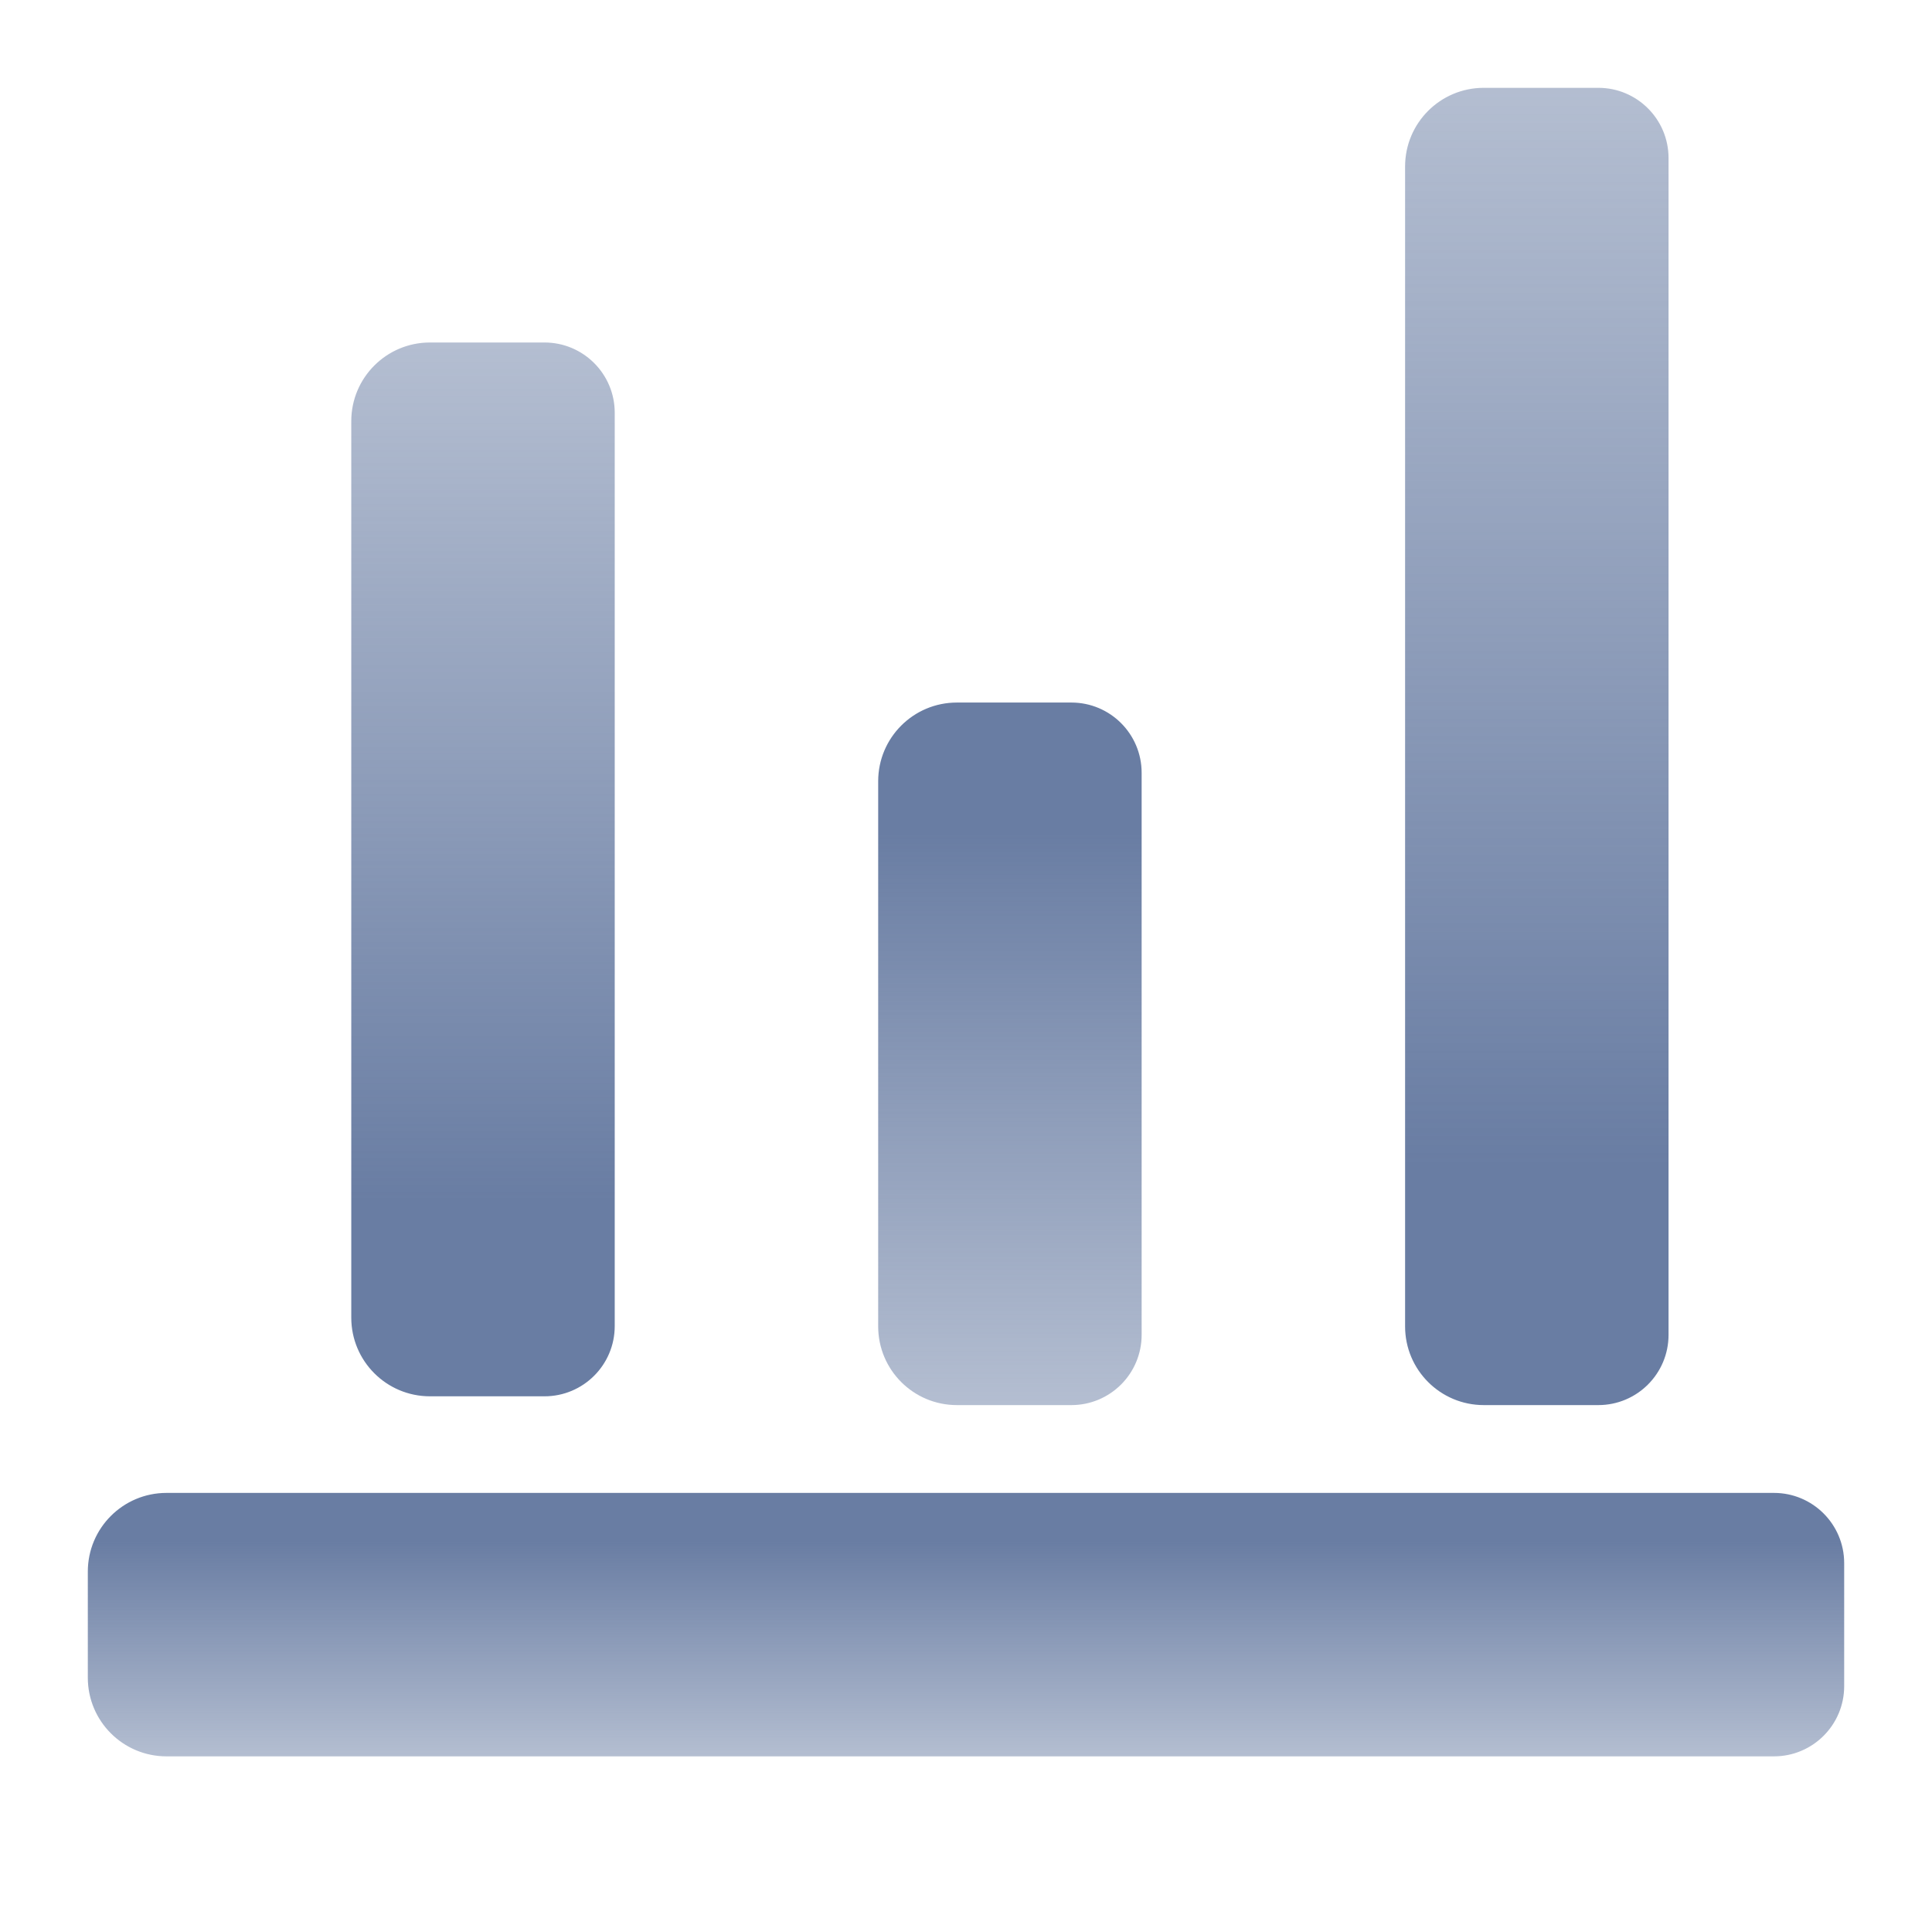 <?xml version="1.0" encoding="UTF-8"?>
<svg width="22px" height="22px" viewBox="0 0 22 22" version="1.1" xmlns="http://www.w3.org/2000/svg" xmlns:xlink="http://www.w3.org/1999/xlink">
    <!-- Generator: Sketch 53.2 (72643) - https://sketchapp.com -->
    <title>icon/identify/gray</title>
    <desc>Created with Sketch.</desc>
    <defs>
        <linearGradient x1="0%" y1="50%" x2="81.475%" y2="50%" id="linearGradient-1">
            <stop stop-color="#697DA3" stop-opacity="0.5" offset="0%"></stop>
            <stop stop-color="#697DA3" offset="100%"></stop>
        </linearGradient>
        <linearGradient x1="0%" y1="50%" x2="81.475%" y2="50%" id="linearGradient-2">
            <stop stop-color="#697DA3" stop-opacity="0.5" offset="0%"></stop>
            <stop stop-color="#697DA3" offset="100%"></stop>
        </linearGradient>
        <linearGradient x1="0%" y1="50%" x2="81.475%" y2="50%" id="linearGradient-3">
            <stop stop-color="#697DA3" stop-opacity="0.5" offset="0%"></stop>
            <stop stop-color="#697DA3" offset="100%"></stop>
        </linearGradient>
        <linearGradient x1="0%" y1="50%" x2="81.475%" y2="50%" id="linearGradient-4">
            <stop stop-color="#697DA3" stop-opacity="0.5" offset="0%"></stop>
            <stop stop-color="#697DA3" offset="100%"></stop>
        </linearGradient>
    </defs>
    <g id="icon/identify/gray" stroke="none" stroke-width="1" fill="none" fill-rule="evenodd">
        <g transform="translate(1, 1)" fill-rule="nonzero">
            <path d="M-1.5,9.6 L-1.5,8.296 C-1.5,7.801 -1.099,7.4 -0.604,7.4 L9.604,7.4 C10.099,7.4 10.5,7.801 10.5,8.296 L10.5,9.6 C10.5,10.042 10.142,10.4 9.7,10.4 L-0.7,10.4 C-1.142,10.4 -1.5,10.042 -1.5,9.6 Z" id="Path-4-Copy-5" fill="url(#linearGradient-1)" transform="translate(4.5, 8.9) scale(-1, 1) rotate(90) translate(-4.5, -8.9) "></path>
            <path d="M9,8.2 L9,6.896 C9,6.401 9.401,6 9.896,6 L23.104,6 C23.599,6 24,6.401 24,6.896 L24,8.2 C24,8.642 23.642,9 23.2,9 L9.8,9 C9.358,9 9,8.642 9,8.2 Z" id="Path-4-Copy-6" fill="url(#linearGradient-2)" transform="translate(16.5, 7.5) scale(-1, 1) rotate(90) translate(-16.5, -7.5) "></path>
            <path d="M6.5,11.7 L6.5,10.396 C6.5,9.901 6.901,9.5 7.396,9.5 L13.604,9.5 C14.099,9.5 14.5,9.901 14.5,10.396 L14.5,11.7 C14.5,12.142 14.142,12.5 13.7,12.5 L7.3,12.5 C6.858,12.5 6.5,12.142 6.5,11.7 Z" id="Path-4-Copy-4" fill="url(#linearGradient-3)" transform="translate(10.5, 11) scale(-1, -1) rotate(90) translate(-10.5, -11) "></path>
            <path d="M8.5,26.7 L8.5,8.396 C8.5,7.901 8.901,7.5 9.396,7.5 L10.604,7.5 C11.099,7.5 11.5,7.901 11.5,8.396 L11.5,26.7 C11.5,27.142 11.142,27.5 10.7,27.5 L9.3,27.5 C8.858,27.5 8.5,27.142 8.5,26.7 Z" id="Path-4-Copy-7" fill="url(#linearGradient-4)" transform="translate(10, 17.5) scale(-1, -1) rotate(90) translate(-10, -17.5) "></path>
        </g>
    </g>
</svg>